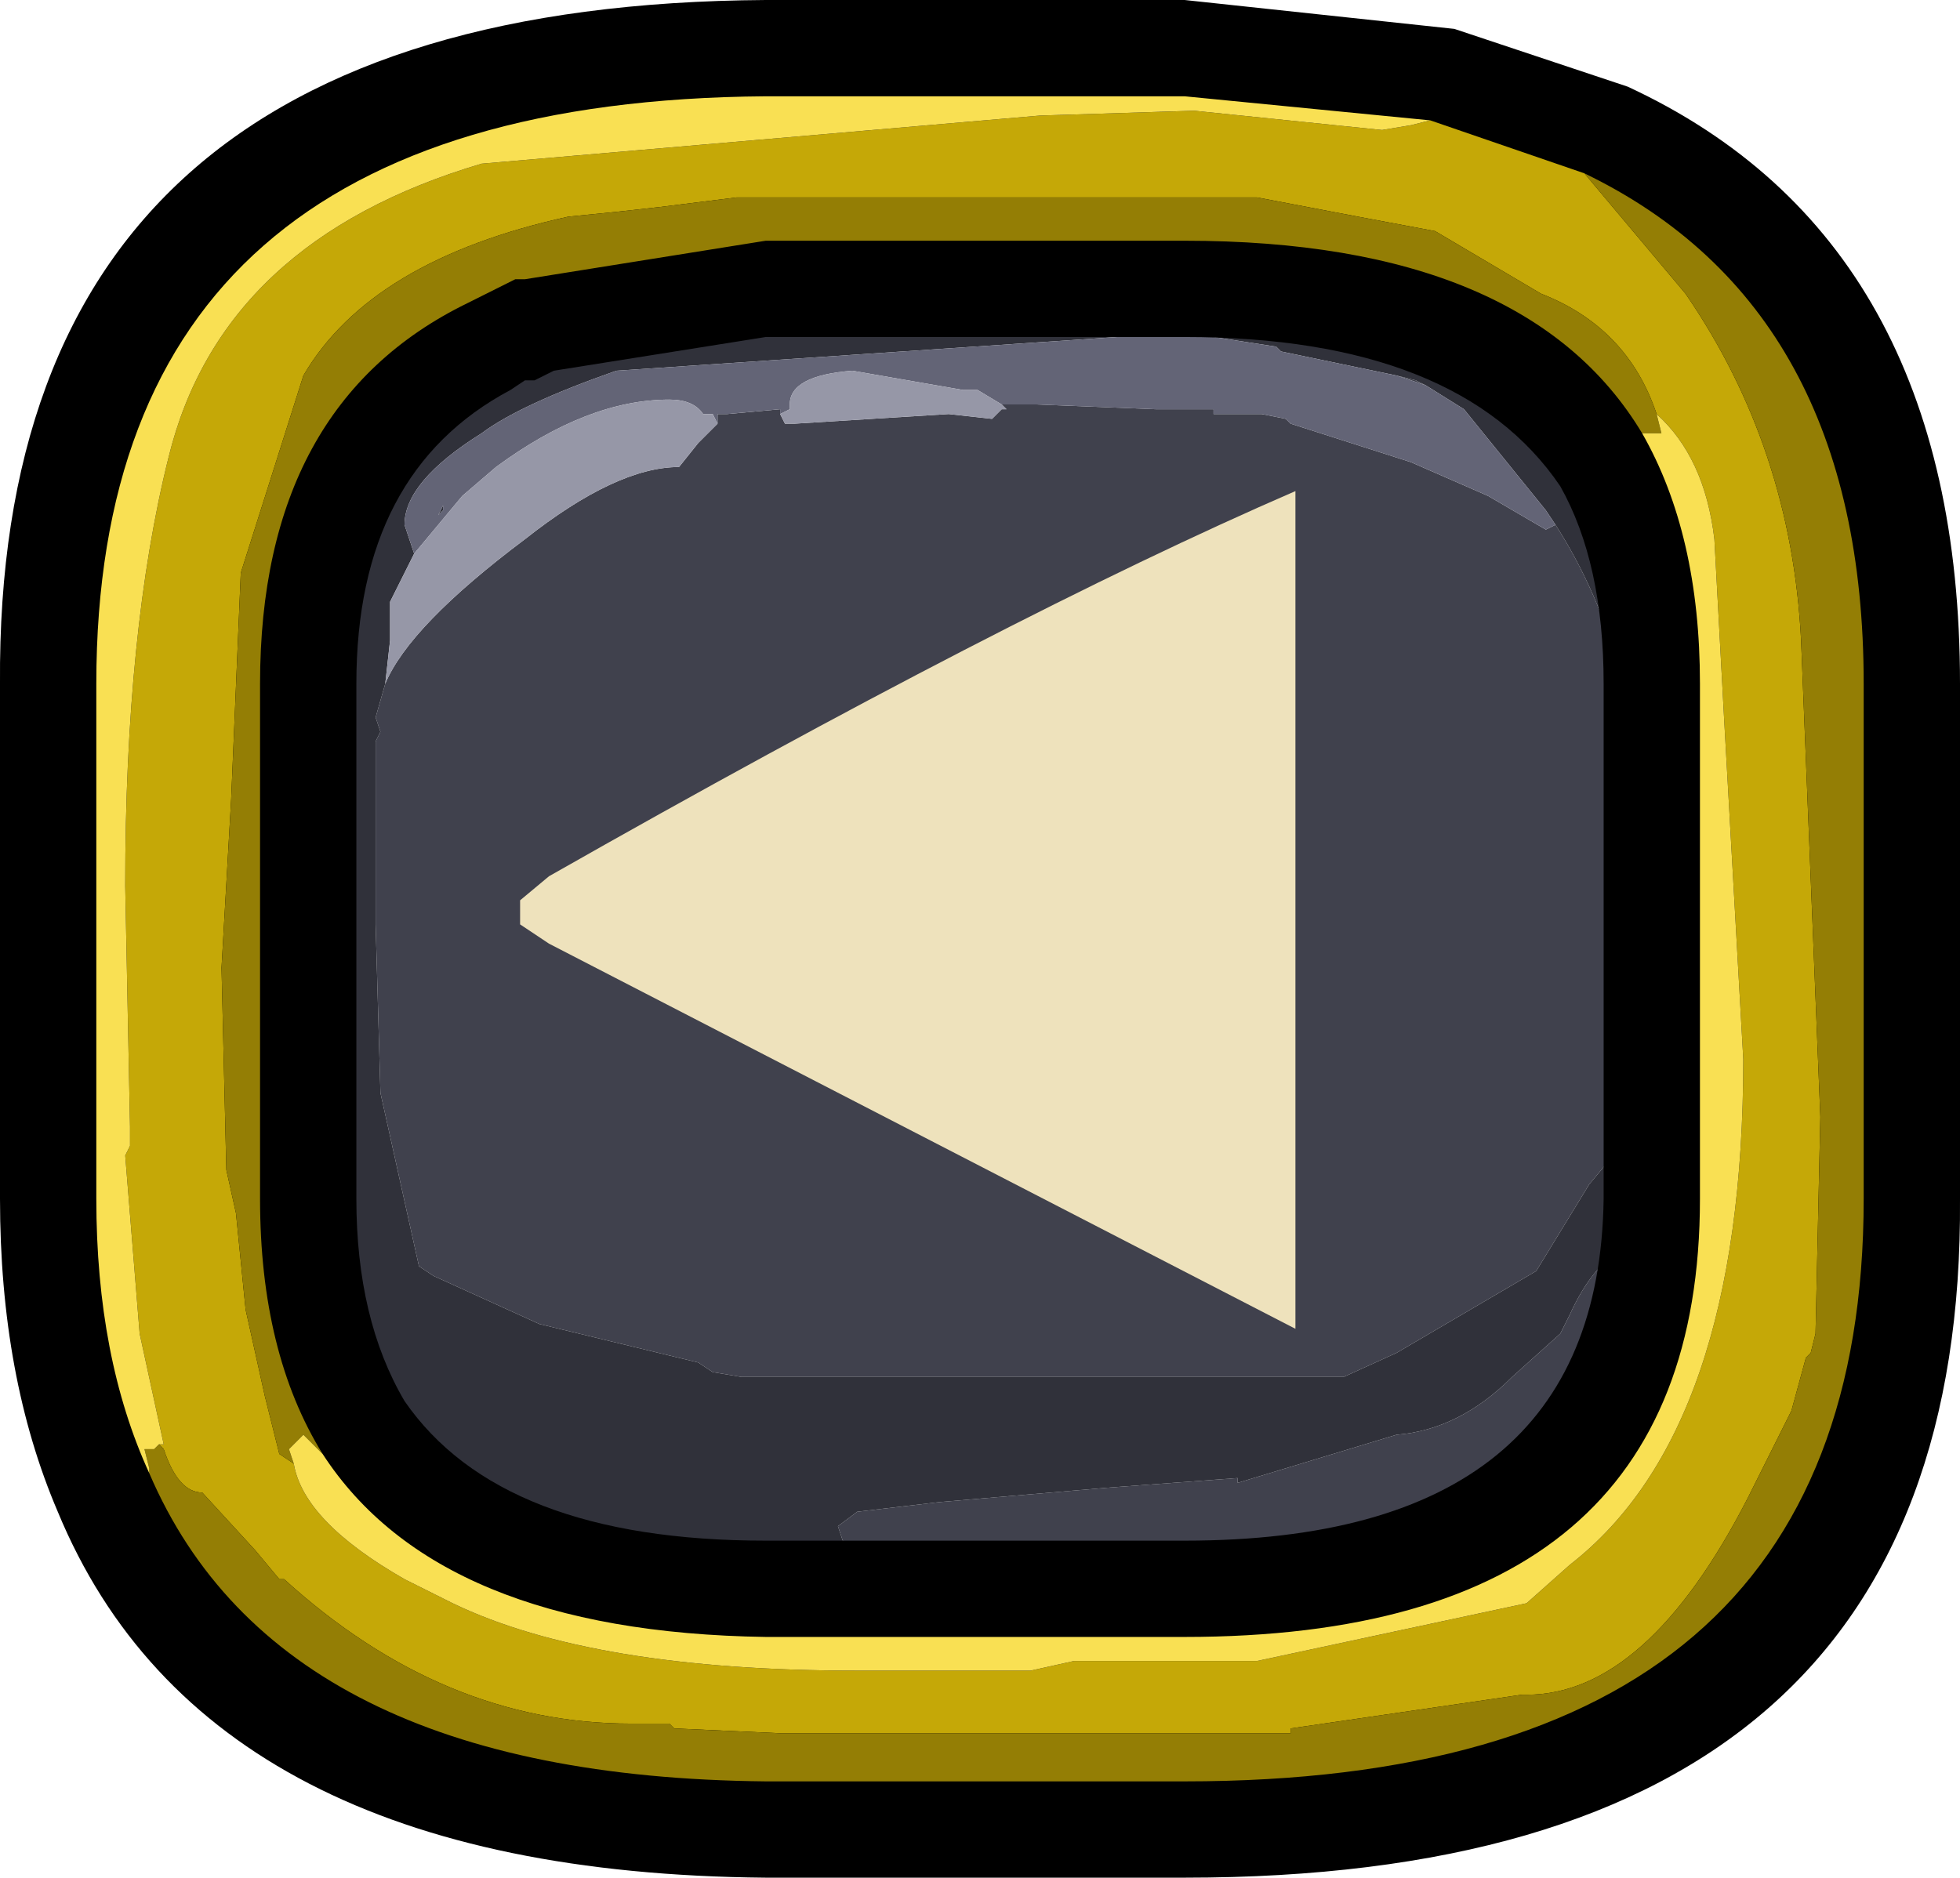 <?xml version="1.0" encoding="UTF-8" standalone="no"?>
<svg xmlns:ffdec="https://www.free-decompiler.com/flash" xmlns:xlink="http://www.w3.org/1999/xlink" ffdec:objectType="frame" height="19.5px" width="20.35px" xmlns="http://www.w3.org/2000/svg">
  <g transform="matrix(1.0, 0.0, 0.0, 1.0, 0.05, -0.9)">
    <use ffdec:characterId="331" height="14.5" transform="matrix(1.0, 0.0, 0.0, 1.0, 2.3, 3.4)" width="16.5" xlink:href="#shape0"/>
    <use ffdec:characterId="333" height="19.5" transform="matrix(1.0, 0.0, 0.0, 1.0, -0.05, 0.9)" width="20.35" xlink:href="#sprite0"/>
    <use ffdec:characterId="334" height="8.7" transform="matrix(1.0, 0.0, 0.0, 1.0, 5.35, 6.0)" width="8.05" xlink:href="#shape2"/>
  </g>
  <defs>
    <g id="shape0" transform="matrix(1.0, 0.0, 0.0, 1.0, -2.3, -3.4)">
      <path d="M4.3 4.45 Q5.65 3.4 8.2 3.4 L17.6 3.4 17.65 3.6 15.05 3.6 14.45 3.55 13.9 3.5 13.25 3.6 13.15 3.65 12.55 3.65 12.55 3.6 8.8 3.6 8.7 3.65 8.6 3.65 8.15 3.55 5.8 3.9 4.45 4.4 4.3 4.45 M18.4 5.65 Q18.8 7.35 18.8 9.4 L18.75 11.35 18.65 10.9 Q18.5 10.65 18.25 10.8 L18.15 9.5 18.1 9.1 17.95 7.85 17.9 7.35 17.8 7.2 17.3 6.35 17.6 6.2 17.6 6.15 17.8 5.75 17.8 5.65 18.4 5.65 M18.75 11.6 L18.65 14.2 18.4 15.2 17.7 15.2 17.75 15.15 Q18.15 14.65 18.65 12.1 L18.75 11.6 M17.1 17.85 L17.05 17.9 8.2 17.9 Q4.0 17.9 3.1 15.1 L3.85 15.9 Q5.85 17.85 8.75 17.85 L9.15 17.5 10.9 17.45 11.0 17.45 11.05 17.4 11.95 17.6 12.55 17.6 12.55 17.55 Q15.45 17.1 16.75 16.15 L17.4 15.55 17.5 15.45 Q16.75 17.2 14.55 17.7 L16.1 17.85 17.1 17.85 M2.85 11.45 L2.85 8.0 2.9 7.2 3.0 7.2 3.35 7.05 Q3.05 8.3 3.05 9.55 L3.1 11.5 3.1 11.55 2.85 11.45 M14.45 4.8 L14.65 4.85 14.75 4.9 14.45 4.8 M16.1 6.35 Q17.0 7.75 17.0 9.75 L16.7 12.9 16.45 13.2 15.9 14.1 14.45 14.95 13.9 15.2 7.65 15.2 7.35 15.15 7.2 15.05 5.55 14.65 4.45 14.15 4.3 14.05 3.9 12.25 3.85 10.5 3.85 9.2 3.85 8.6 3.9 8.5 3.85 8.35 3.95 8.0 Q4.2 7.4 5.4 6.5 6.35 5.75 7.0 5.75 L7.2 5.5 7.4 5.3 7.4 5.2 7.5 5.2 8.05 5.15 8.05 5.2 8.1 5.3 8.2 5.3 9.8 5.2 10.25 5.25 10.35 5.15 10.4 5.15 10.35 5.1 10.7 5.1 11.95 5.15 12.05 5.15 12.1 5.15 12.2 5.15 12.55 5.15 12.55 5.2 13.05 5.2 13.3 5.25 13.35 5.3 14.6 5.7 15.4 6.05 16.0 6.4 16.1 6.35 M8.85 16.6 L9.7 16.5 11.45 16.35 12.8 16.25 12.8 16.3 14.45 15.8 Q15.1 15.75 15.65 15.2 L16.15 14.75 16.25 14.55 Q16.5 14.0 16.85 13.85 L17.0 14.25 16.7 15.2 16.7 15.25 16.6 15.25 Q16.3 15.75 15.3 16.3 L13.0 17.15 12.8 17.15 12.55 17.2 12.55 17.15 12.05 17.15 8.8 16.95 8.7 16.9 8.65 16.75 8.85 16.6" fill="#40414d" fill-rule="evenodd" stroke="none"/>
      <path d="M4.3 4.45 L4.45 4.4 5.8 3.9 8.15 3.55 8.6 3.65 8.7 3.65 8.8 3.6 12.55 3.6 12.55 3.65 13.15 3.65 13.25 3.6 13.9 3.5 14.45 3.55 15.05 3.6 17.65 3.6 18.0 4.4 17.0 4.4 17.45 4.8 17.8 5.65 17.8 5.75 17.6 6.15 17.6 6.2 17.3 6.35 17.8 7.2 17.9 7.35 17.95 7.85 18.1 9.1 18.15 9.5 18.25 10.8 Q18.5 10.65 18.65 10.9 L18.75 11.35 18.75 11.6 18.65 12.1 Q18.15 14.65 17.75 15.15 L17.7 15.2 18.4 15.2 17.45 17.2 17.1 17.85 16.1 17.85 14.55 17.7 Q16.75 17.2 17.5 15.45 L17.4 15.55 16.75 16.15 Q15.45 17.1 12.55 17.55 L12.55 17.6 11.95 17.6 11.05 17.4 11.0 17.45 10.9 17.45 9.15 17.5 8.75 17.85 Q5.85 17.85 3.85 15.9 L3.1 15.1 Q2.3 14.1 2.3 13.3 L2.45 12.6 2.35 12.0 Q2.35 11.65 2.7 11.5 L2.85 11.45 3.1 11.55 3.1 11.5 3.05 9.55 Q3.05 8.3 3.35 7.05 L3.0 7.2 2.9 7.2 Q2.4 7.2 2.4 6.7 2.4 5.7 3.5 4.95 L4.3 4.45 M14.45 4.8 L13.25 4.55 13.2 4.5 12.55 4.4 12.1 4.4 11.7 4.4 11.55 4.4 6.35 4.75 Q5.35 5.1 4.95 5.4 4.15 5.9 4.15 6.35 L4.25 6.65 4.0 7.15 4.0 7.55 3.95 8.0 3.85 8.35 3.9 8.5 3.85 8.6 3.85 9.2 3.85 10.5 3.9 12.25 4.3 14.05 4.45 14.15 5.55 14.65 7.2 15.05 7.35 15.15 7.65 15.2 13.9 15.2 14.45 14.95 15.9 14.1 16.45 13.2 16.7 12.9 17.0 9.75 Q17.0 7.75 16.1 6.35 L16.0 6.2 15.15 5.15 14.75 4.9 14.65 4.85 14.45 4.8 M4.5 6.25 L4.55 6.15 4.55 6.2 4.5 6.25 M8.85 16.6 L8.65 16.75 8.7 16.9 8.8 16.95 12.05 17.15 12.55 17.15 12.55 17.2 12.8 17.15 13.0 17.15 15.3 16.3 Q16.3 15.75 16.6 15.25 L16.7 15.25 16.7 15.2 17.0 14.25 16.85 13.85 Q16.5 14.0 16.25 14.55 L16.15 14.75 15.65 15.2 Q15.1 15.75 14.45 15.8 L12.8 16.3 12.8 16.25 11.45 16.35 9.7 16.5 8.85 16.6" fill="#30313a" fill-rule="evenodd" stroke="none"/>
      <path d="M18.0 4.4 L18.15 4.9 17.45 4.8 17.0 4.4 18.0 4.4 M4.25 6.65 L4.15 6.35 Q4.15 5.9 4.95 5.4 5.35 5.1 6.35 4.75 L11.55 4.4 11.7 4.4 12.1 4.4 12.55 4.4 13.2 4.5 13.25 4.55 14.45 4.8 14.75 4.9 15.15 5.15 16.0 6.2 16.1 6.35 16.0 6.4 15.4 6.05 14.6 5.7 13.35 5.3 13.3 5.25 13.05 5.2 12.55 5.2 12.55 5.15 12.2 5.15 12.1 5.15 12.05 5.15 11.95 5.15 10.7 5.1 10.35 5.1 10.1 4.95 9.95 4.95 8.8 4.75 Q8.15 4.8 8.15 5.1 L8.15 5.15 8.05 5.2 8.05 5.15 7.5 5.2 7.4 5.2 7.4 5.3 7.35 5.2 7.25 5.2 Q7.15 5.05 6.9 5.05 6.05 5.05 5.1 5.75 L4.75 6.05 4.25 6.65 M4.5 6.25 L4.55 6.2 4.55 6.15 4.5 6.25" fill="#636476" fill-rule="evenodd" stroke="none"/>
      <path d="M18.15 4.9 L18.4 5.65 17.8 5.65 17.45 4.8 18.15 4.9 M3.95 8.0 L4.0 7.55 4.0 7.15 4.25 6.65 4.75 6.05 5.1 5.75 Q6.05 5.05 6.9 5.05 7.15 5.05 7.25 5.2 L7.35 5.2 7.4 5.3 7.2 5.5 7.0 5.75 Q6.35 5.75 5.4 6.5 4.2 7.4 3.95 8.0 M8.05 5.2 L8.15 5.15 8.15 5.1 Q8.15 4.8 8.8 4.75 L9.95 4.95 10.1 4.95 10.35 5.1 10.4 5.15 10.35 5.15 10.25 5.25 9.8 5.2 8.2 5.3 8.1 5.3 8.05 5.2" fill="#9697a7" fill-rule="evenodd" stroke="none"/>
    </g>
    <g id="sprite0" transform="matrix(1.0, 0.0, 0.0, 1.0, -8.15, -7.75)">
      <use ffdec:characterId="332" height="19.5" transform="matrix(1.0, 0.0, 0.0, 1.0, 8.15, 7.75)" width="20.35" xlink:href="#shape1"/>
    </g>
    <g id="shape1" transform="matrix(1.0, 0.0, 0.0, 1.0, -8.15, -7.75)">
      <path d="M25.05 8.65 Q28.5 10.25 28.5 14.85 L28.5 20.2 Q28.55 27.25 20.45 27.25 L16.1 27.25 Q10.3 27.2 8.75 23.45 8.15 22.05 8.15 20.2 L8.15 14.85 Q8.1 7.8 16.1 7.75 L16.2 7.75 20.45 7.75 23.25 8.05 25.05 8.65 M24.8 20.2 L24.8 14.85 Q24.8 13.6 24.35 12.8 23.3 11.25 20.45 11.25 L16.2 11.25 16.1 11.25 13.9 11.6 13.7 11.7 13.6 11.7 13.45 11.8 Q11.85 12.65 11.85 14.85 L11.85 20.2 Q11.85 21.45 12.35 22.3 13.35 23.75 16.1 23.75 L20.45 23.75 Q24.75 23.75 24.8 20.2" fill="#000000" fill-rule="evenodd" stroke="none"/>
      <path d="M9.8 22.75 L9.85 22.75 9.6 21.6 9.45 19.75 9.5 19.65 9.5 19.45 9.45 16.95 Q9.45 14.3 9.9 12.5 10.45 10.25 13.15 9.45 L18.95 8.95 20.55 8.9 22.5 9.1 22.8 9.05 23.0 9.0 24.6 9.55 25.65 10.8 Q26.75 12.4 26.85 14.4 L27.05 19.35 27.0 21.6 26.95 21.8 26.9 21.85 26.75 22.4 26.3 23.3 Q25.25 25.35 24.0 25.35 L23.95 25.35 21.55 25.7 21.55 25.75 16.25 25.75 15.15 25.7 15.1 25.65 14.7 25.65 Q12.75 25.65 11.1 24.15 L11.05 24.15 10.8 23.85 10.25 23.25 Q10.0 23.25 9.85 22.8 L9.8 22.75 M25.35 12.05 Q25.05 11.15 24.15 10.8 L23.05 10.15 22.25 10.0 21.2 9.8 15.8 9.8 15.0 9.9 14.55 9.95 14.05 10.0 Q12.0 10.45 11.3 11.65 L10.65 13.7 10.55 16.05 10.45 17.8 10.5 19.9 10.6 20.35 10.7 21.35 10.9 22.25 11.05 22.85 11.2 22.95 Q11.3 23.55 12.35 24.15 L12.85 24.4 Q14.3 25.1 17.05 25.1 L18.85 25.1 19.3 25.0 21.2 25.0 24.0 24.4 24.45 24.0 Q26.25 22.6 26.25 18.75 L26.05 15.2 25.95 13.35 Q25.85 12.5 25.35 12.05" fill="#c5a807" fill-rule="evenodd" stroke="none"/>
      <path d="M9.8 22.75 L9.85 22.8 Q10.0 23.25 10.25 23.25 L10.8 23.85 11.05 24.15 11.1 24.15 Q12.75 25.65 14.7 25.65 L15.1 25.65 15.15 25.7 16.25 25.75 21.55 25.75 21.55 25.7 23.95 25.35 24.0 25.35 Q25.25 25.35 26.3 23.3 L26.75 22.4 26.9 21.85 26.95 21.8 27.0 21.6 27.05 19.35 26.85 14.4 Q26.75 12.4 25.65 10.8 L24.6 9.55 Q27.5 10.95 27.5 14.85 L27.5 20.2 Q27.5 26.25 20.45 26.25 L16.1 26.25 Q11.05 26.2 9.7 23.05 L9.7 23.0 9.65 22.8 9.7 22.8 9.75 22.8 9.8 22.75 M11.2 22.95 L11.05 22.85 10.9 22.25 10.7 21.35 10.6 20.35 10.5 19.9 10.45 17.8 10.55 16.05 10.65 13.7 11.3 11.65 Q12.0 10.45 14.05 10.0 L14.55 9.95 15.0 9.9 15.8 9.8 21.2 9.8 22.25 10.0 23.05 10.15 24.15 10.8 Q25.05 11.15 25.35 12.05 L25.4 12.25 25.2 12.25 Q24.0 10.25 20.45 10.25 L16.2 10.25 16.1 10.25 13.6 10.65 13.5 10.65 13.3 10.75 13.0 10.9 Q10.85 11.95 10.85 14.85 L10.85 20.2 Q10.85 21.8 11.5 22.85 L11.3 22.65 11.15 22.8 11.2 22.95" fill="#947e05" fill-rule="evenodd" stroke="none"/>
      <path d="M23.0 9.0 L22.8 9.05 22.5 9.1 20.55 8.9 18.95 8.95 13.15 9.45 Q10.45 10.25 9.9 12.5 9.45 14.3 9.45 16.95 L9.5 19.45 9.5 19.65 9.45 19.75 9.6 21.6 9.85 22.75 9.8 22.75 9.75 22.8 9.7 22.8 9.65 22.8 9.7 23.0 9.7 23.05 Q9.15 21.85 9.15 20.2 L9.15 14.85 Q9.15 8.8 16.1 8.75 L16.2 8.75 20.45 8.75 23.0 9.0 M25.35 12.05 Q25.85 12.5 25.95 13.35 L26.05 15.2 26.25 18.75 Q26.25 22.6 24.45 24.0 L24.0 24.4 21.2 25.0 19.3 25.0 18.85 25.1 17.05 25.1 Q14.3 25.1 12.85 24.4 L12.35 24.15 Q11.3 23.55 11.2 22.95 L11.15 22.8 11.3 22.65 11.5 22.85 Q12.7 24.7 16.1 24.75 L20.45 24.75 Q25.8 24.75 25.8 20.2 L25.8 14.85 Q25.8 13.3 25.2 12.25 L25.4 12.25 25.35 12.05" fill="#f9e053" fill-rule="evenodd" stroke="none"/>
    </g>
    <g id="shape2" transform="matrix(1.0, 0.0, 0.0, 1.0, -5.35, -6.0)">
      <path d="M5.65 10.0 Q10.4 7.3 13.4 6.0 L13.4 14.7 5.65 10.7 5.35 10.5 5.35 10.25 5.65 10.0" fill="#eee2bc" fill-rule="evenodd" stroke="none"/>
    </g>
  </defs>
</svg>

